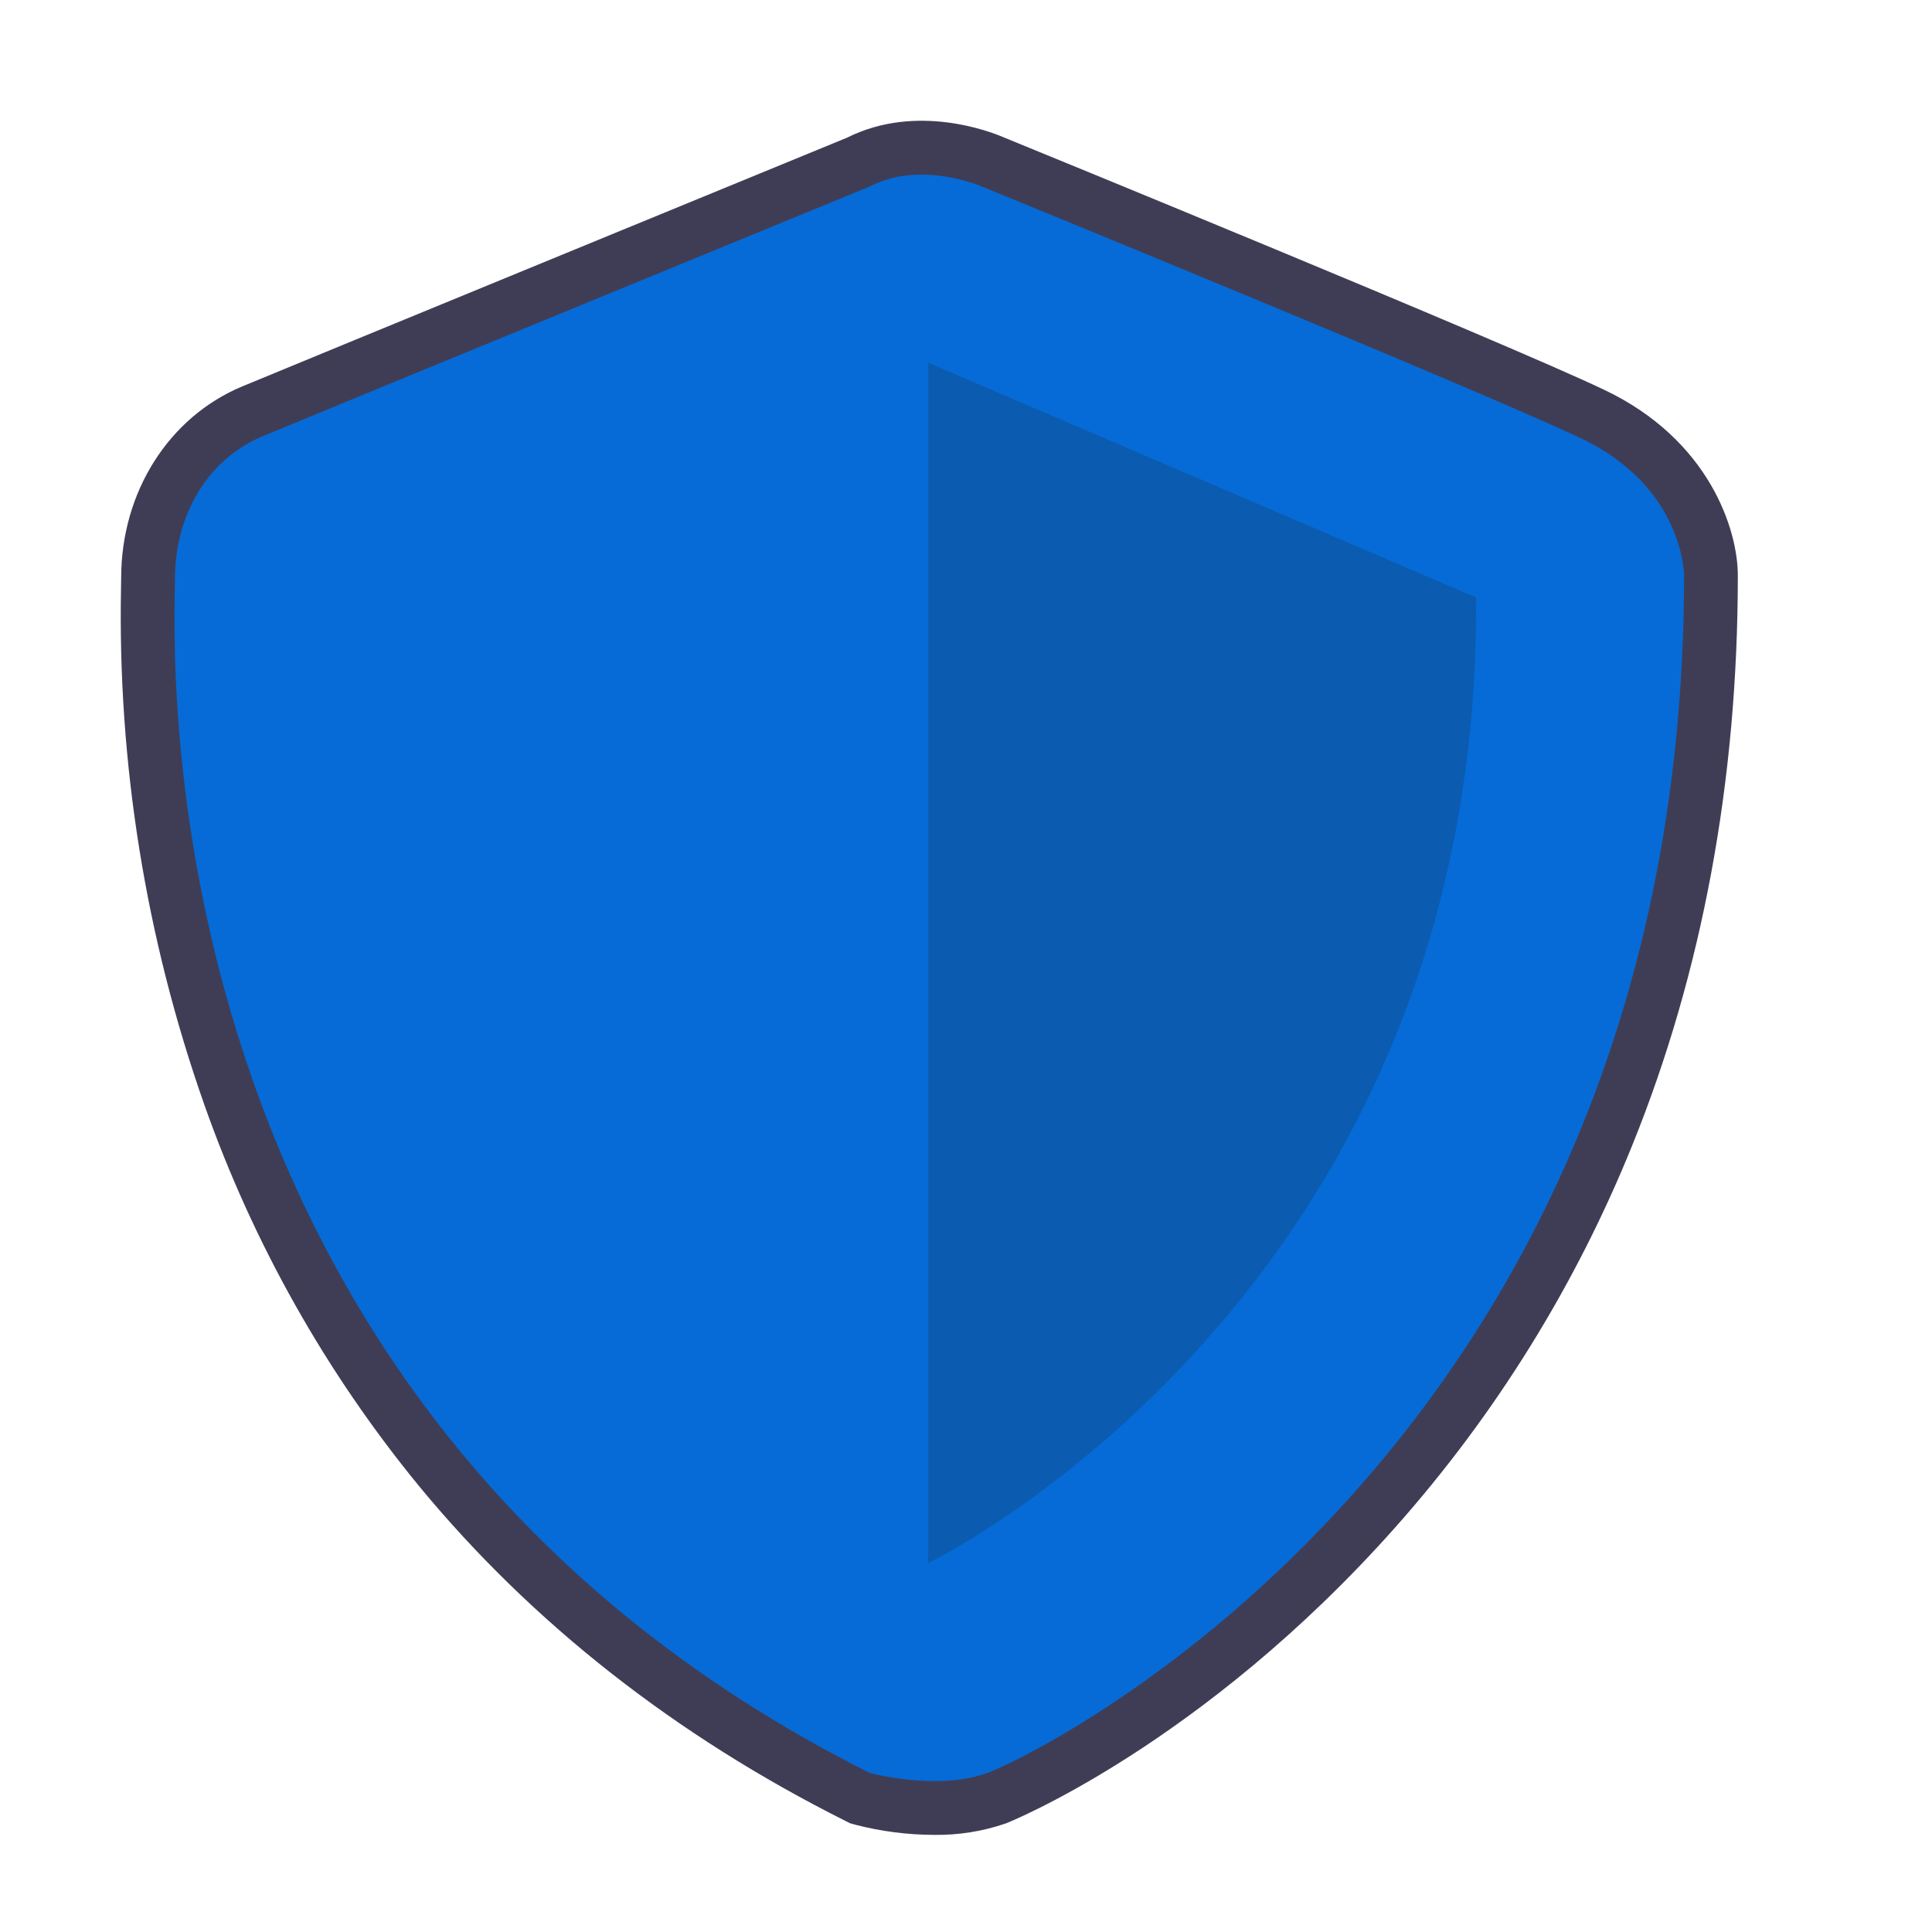 <svg width="60" height="60" viewBox="0 0 60 60" fill="none" xmlns="http://www.w3.org/2000/svg">
<rect width="60" height="60" fill="white"/>
<path d="M29.005 56.984C28.18 56.981 27.359 56.875 26.56 56.668L26.403 56.624L26.257 56.551C20.979 53.905 16.527 50.41 13.023 46.163C10.123 42.627 7.862 38.612 6.342 34.298C4.524 29.134 3.649 23.685 3.759 18.212C3.762 18.097 3.763 18.008 3.763 17.947C3.763 15.286 5.24 12.951 7.526 11.999C9.276 11.27 25.159 4.746 26.307 4.275C28.468 3.192 30.774 4.096 31.143 4.254C31.971 4.592 46.654 10.598 49.827 12.109C53.097 13.666 53.97 16.463 53.97 17.871C53.97 24.243 52.866 30.198 50.69 35.571C48.932 39.92 46.441 43.935 43.325 47.441C37.312 54.208 31.298 56.606 31.24 56.627C30.521 56.875 29.765 56.995 29.005 56.984ZM27.59 53.481C28.112 53.598 29.312 53.773 30.095 53.488C31.089 53.125 36.122 50.515 40.826 45.221C47.325 37.908 50.623 28.713 50.628 17.895C50.616 17.675 50.461 16.112 48.391 15.126C45.279 13.645 30.017 7.404 29.863 7.341L29.821 7.323C29.501 7.189 28.483 6.907 27.781 7.274L27.641 7.34C27.471 7.41 10.61 14.335 8.812 15.084C7.554 15.608 7.105 16.907 7.105 17.947C7.105 18.023 7.103 18.134 7.101 18.276C6.957 25.679 8.67 43.895 27.59 53.481Z" fill="#3F3D56"/>
<path d="M27.007 5.794C27.007 5.794 9.993 12.782 8.17 13.542C6.347 14.301 5.435 16.124 5.435 17.947C5.435 19.77 4.068 43.557 27.007 55.058C27.007 55.058 29.089 55.634 30.668 55.058C32.248 54.482 52.3 44.759 52.3 17.871C52.3 17.871 52.3 15.137 49.11 13.618C45.92 12.098 30.496 5.794 30.496 5.794C30.496 5.794 28.602 4.959 27.007 5.794Z" fill="#066BD6"/>
<path opacity="0.2" d="M28.828 11.263V48.541C28.828 48.541 45.994 40.278 45.842 18.555L28.828 11.263Z" fill="#222222"/>
</svg>
